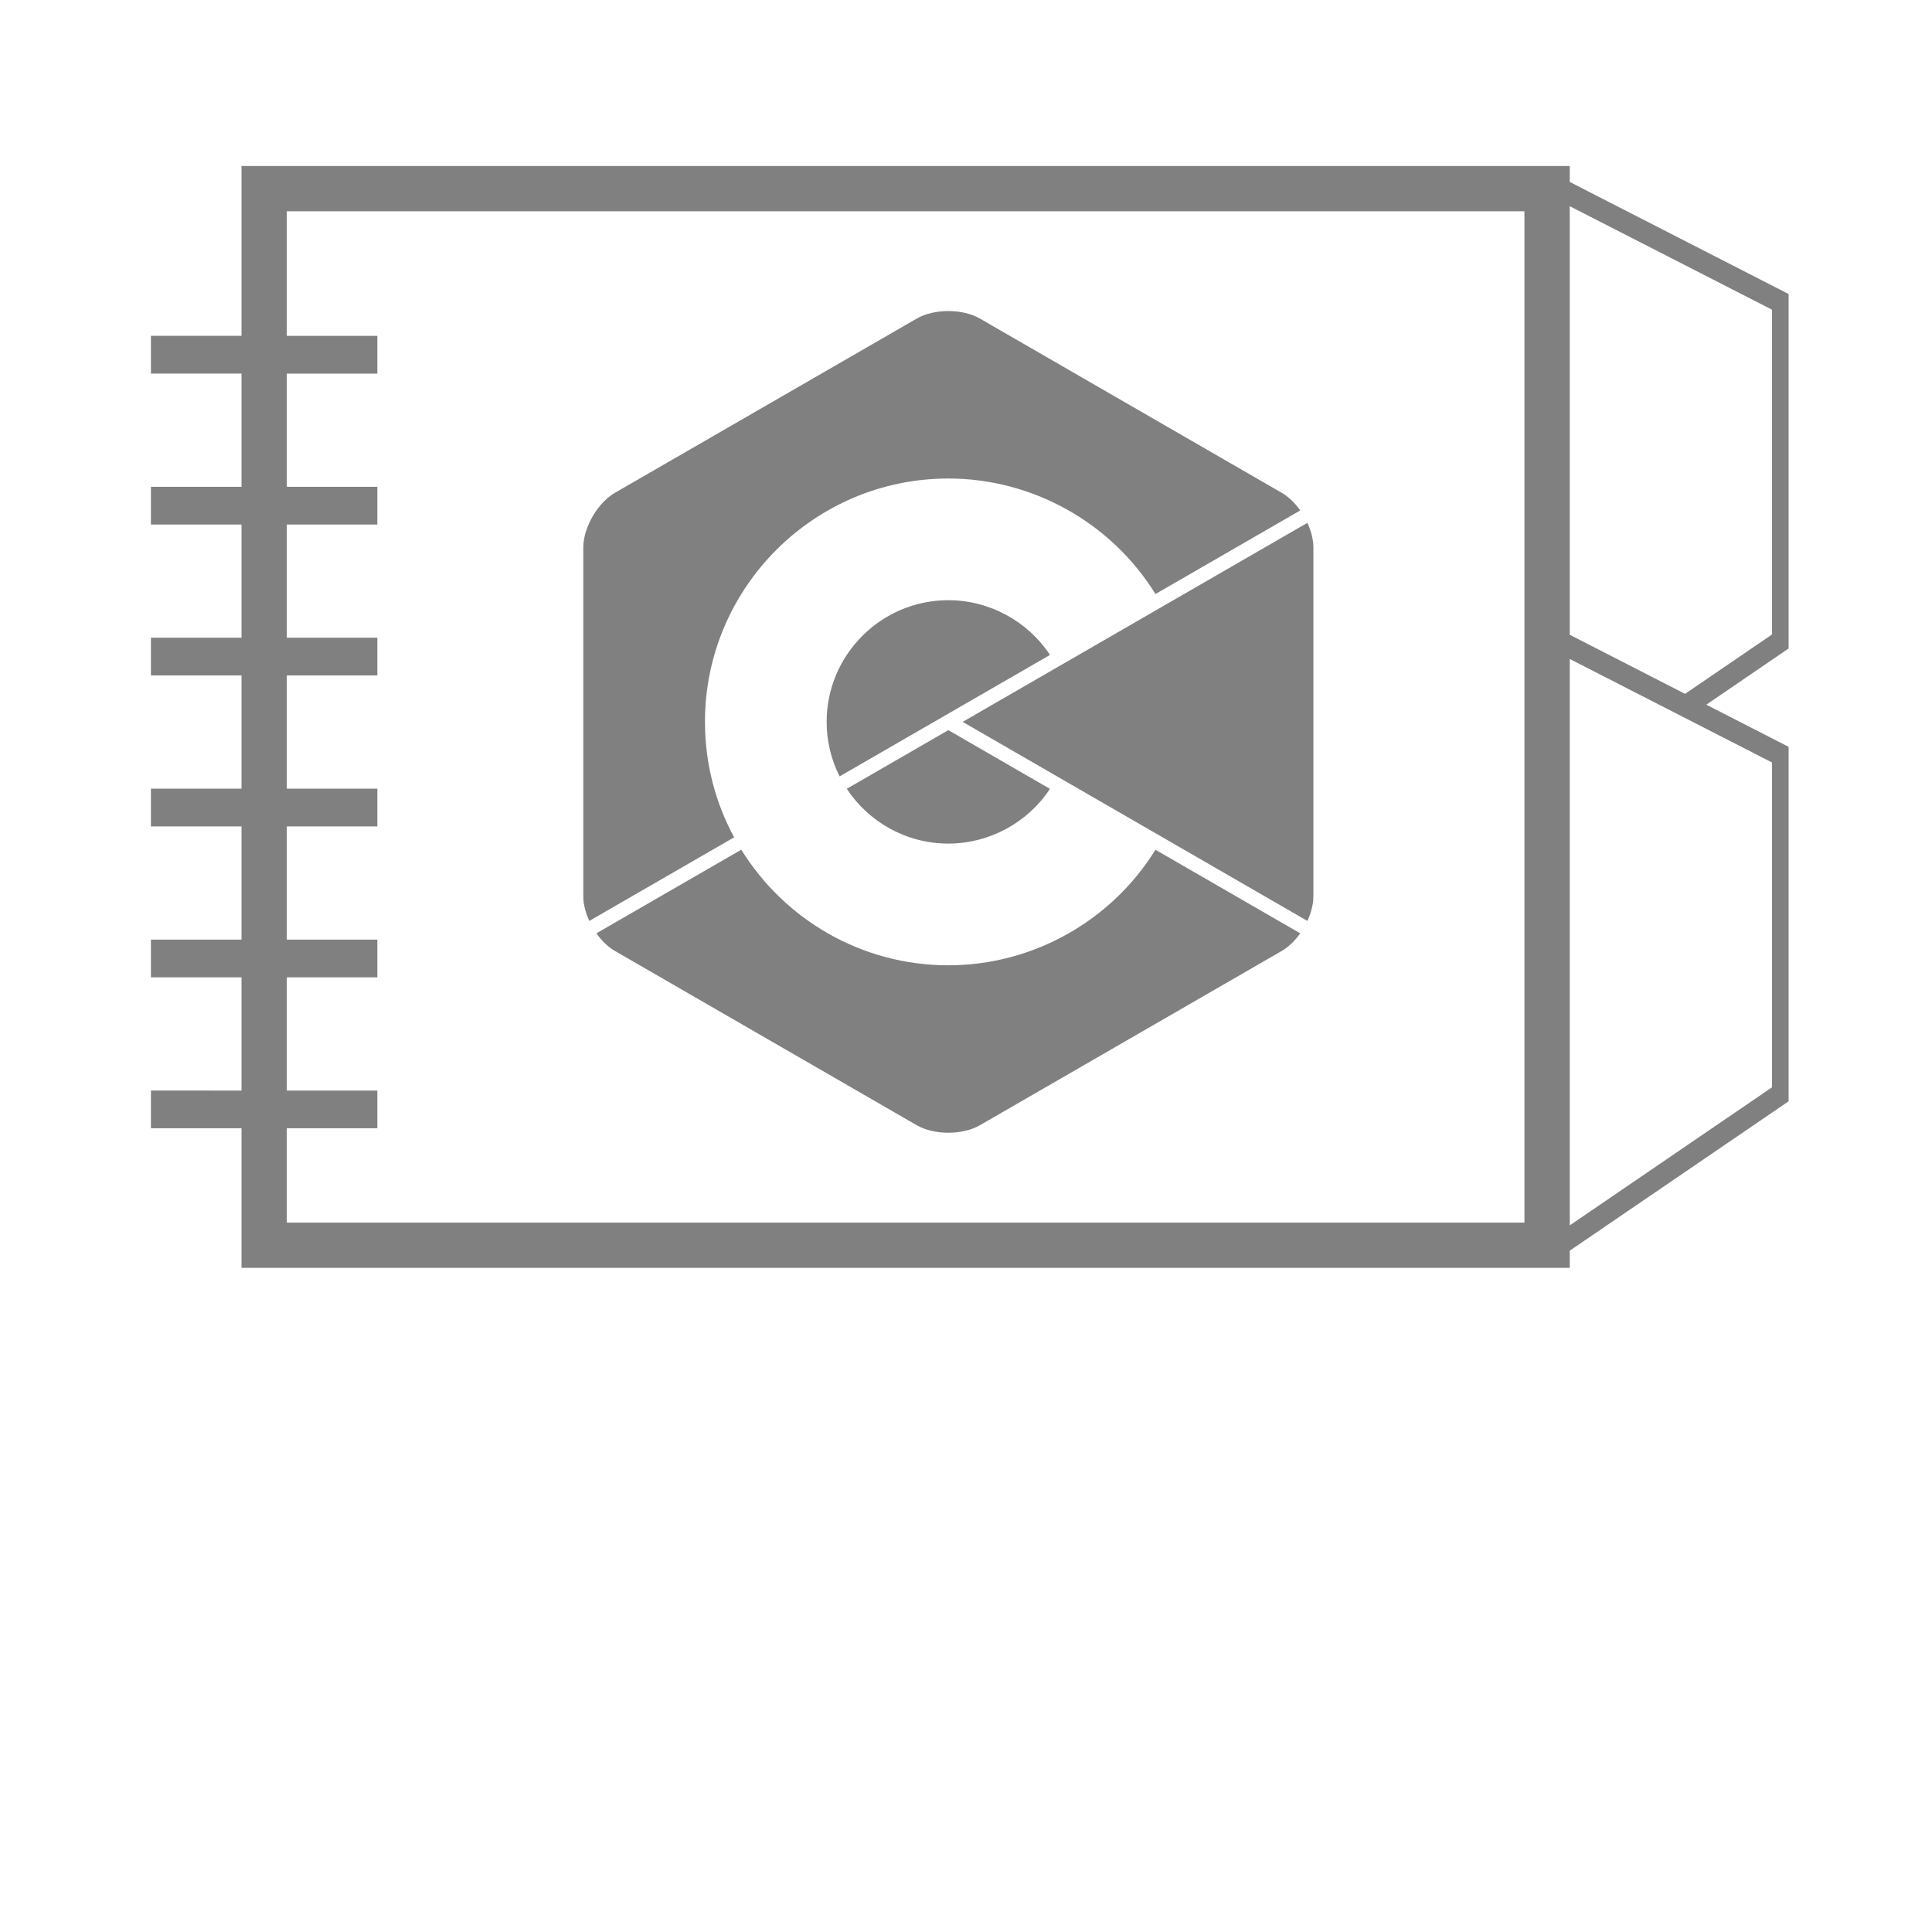 <?xml version="1.0" encoding="UTF-8" standalone="no"?>
<svg
   xmlns:dc="http://purl.org/dc/elements/1.1/"
   xmlns:cc="http://creativecommons.org/ns#"
   xmlns:rdf="http://www.w3.org/1999/02/22-rdf-syntax-ns#"
   xmlns:svg="http://www.w3.org/2000/svg"
   xmlns="http://www.w3.org/2000/svg"
   xmlns:sodipodi="http://sodipodi.sourceforge.net/DTD/sodipodi-0.dtd"
   xmlns:inkscape="http://www.inkscape.org/namespaces/inkscape"
   width="256"
   height="256"
   viewBox="0 0 67.733 67.733"
   version="1.1"
   id="svg8"
   inkscape:version="1.0.1 (3bc2e813f5, 2020-09-07)"
   sodipodi:docname="c-ref.svg"
   inkscape:export-filename="C:\Users\keath\Workspace\KMX\elite-streamdeck-icons\ship-lights.png"
   inkscape:export-xdpi="96"
   inkscape:export-ydpi="96">
  <defs
     id="defs2" />
  <sodipodi:namedview
     id="base"
     pagecolor="#000000"
     bordercolor="#666666"
     borderopacity="1.0"
     inkscape:pageopacity="0"
     inkscape:pageshadow="2"
     inkscape:zoom="5.6"
     inkscape:cx="111.90634"
     inkscape:cy="121.54987"
     inkscape:document-units="px"
     inkscape:current-layer="layer2"
     showgrid="true"
     units="px"
     inkscape:snap-grids="true"
     objecttolerance="10000"
     guidetolerance="10000"
     inkscape:window-width="2780"
     inkscape:window-height="1895"
     inkscape:window-x="4681"
     inkscape:window-y="172"
     inkscape:window-maximized="0"
     inkscape:document-rotation="0"
     showguides="true"
     inkscape:guide-bbox="true">
    <inkscape:grid
       type="xygrid"
       id="grid4623" />
    <sodipodi:guide
       position="-3.969,62.442"
       orientation="0,256"
       id="guide3351" />
    <sodipodi:guide
       position="62.442,42.598"
       orientation="-1,0"
       id="guide3353"
       inkscape:label=""
       inkscape:locked="false"
       inkscape:color="rgb(0,0,255)" />
    <sodipodi:guide
       position="-2.646,22.754"
       orientation="0,-256"
       id="guide3355" />
    <sodipodi:guide
       position="5.292,70.379"
       orientation="-256,0"
       id="guide3357" />
    <sodipodi:guide
       position="0,67.733"
       orientation="0,256"
       id="guide3359" />
    <sodipodi:guide
       position="67.733,67.733"
       orientation="256,0"
       id="guide3361" />
    <sodipodi:guide
       position="67.733,0"
       orientation="0,-256"
       id="guide3363" />
    <sodipodi:guide
       position="0,0"
       orientation="-256,0"
       id="guide3365" />
    <sodipodi:guide
       position="0,67.733"
       orientation="0,256"
       id="guide3367" />
    <sodipodi:guide
       position="67.733,67.733"
       orientation="256,0"
       id="guide3369" />
    <sodipodi:guide
       position="67.733,0"
       orientation="0,-256"
       id="guide3371" />
    <sodipodi:guide
       position="0,0"
       orientation="-256,0"
       id="guide3373" />
    <sodipodi:guide
       position="0,67.733"
       orientation="0,256"
       id="guide3375" />
    <sodipodi:guide
       position="67.733,67.733"
       orientation="256,0"
       id="guide3377" />
    <sodipodi:guide
       position="67.733,0"
       orientation="0,-256"
       id="guide3379" />
    <sodipodi:guide
       position="0,0"
       orientation="-256,0"
       id="guide3381" />
    <sodipodi:guide
       position="33.867,46.831"
       orientation="1,0"
       id="guide895" />
    <sodipodi:guide
       position="41.01,42.598"
       orientation="0,-1"
       id="guide897" />
  </sodipodi:namedview>
  <g
     inkscape:groupmode="layer"
     id="layer2"
     inkscape:label="Icon">
    <path
       id="path6"
       style="fill:#808080;fill-opacity:1;stroke-width:0.265;stroke-miterlimit:4;stroke-dasharray:none"
       d="m 33.247,10.905 c -0.402,0 -0.804,0.088 -1.108,0.264 l -10.582,6.109 c -0.241,0.139 -0.464,0.359 -0.646,0.617 -0.024,0.033 -0.047,0.067 -0.069,0.102 -0.023,0.036 -0.045,0.072 -0.067,0.109 -4.03e-4,6.61e-4 -6.97e-4,0.001 -0.001,0.002 -0.005,0.008 -0.009,0.017 -0.014,0.025 -0.016,0.028 -0.032,0.057 -0.046,0.085 -0.018,0.035 -0.035,0.071 -0.052,0.108 -5.67e-4,0.001 -0.001,0.002 -0.002,0.004 -0.132,0.287 -0.211,0.59 -0.211,0.869 v 12.219 c 0,0.278 0.079,0.581 0.211,0.868 l 5.077,-2.931 c -0.652,-1.205 -1.022,-2.583 -1.022,-4.046 0,-4.705 3.828,-8.533 8.533,-8.533 2.953,0 5.712,1.546 7.261,4.05 l 2.393,-1.382 2.683,-1.549 C 45.401,17.637 45.178,17.418 44.937,17.278 L 34.355,11.169 c -0.305,-0.176 -0.707,-0.264 -1.108,-0.264 z m 12.588,7.425 -12.086,6.978 12.086,6.978 c 0.132,-0.287 0.211,-0.59 0.211,-0.868 V 19.198 c 0,-0.278 -0.079,-0.582 -0.211,-0.868 z m -12.588,2.712 c -2.352,0 -4.266,1.914 -4.266,4.266 0,0.687 0.164,1.336 0.454,1.911 l 7.376,-4.258 c -0.786,-1.19 -2.129,-1.919 -3.563,-1.919 z m 1.67e-4,4.556 -3.561,2.056 c 0.764,1.156 2.075,1.921 3.561,1.921 1.434,0 2.777,-0.73 3.563,-1.919 z m -7.259,4.191 -4.674,2.698 -0.405,0.234 c 0.182,0.258 0.406,0.477 0.647,0.617 l 10.582,6.11 c 0.61,0.352 1.607,0.352 2.217,0 l 10.582,-6.11 c 0.241,-0.139 0.464,-0.359 0.647,-0.617 l -5.076,-2.93 c -1.549,2.505 -4.308,4.051 -7.261,4.051 -3.063,0 -5.753,-1.622 -7.258,-4.052 z m -5.217,2.717 c 6.97e-4,0.002 0.001,0.003 0.002,0.004 v 1.69e-4 c 0.001,0.002 0.003,0.004 0.004,0.007 l -0.004,-0.007 v -1.66e-4 z" />
    <path
       id="path870"
       style="color:#000000;font-style:normal;font-variant:normal;font-weight:normal;font-stretch:normal;font-size:medium;line-height:normal;font-family:sans-serif;font-variant-ligatures:normal;font-variant-position:normal;font-variant-caps:normal;font-variant-numeric:normal;font-variant-alternates:normal;font-variant-east-asian:normal;font-feature-settings:normal;font-variation-settings:normal;text-indent:0;text-align:start;text-decoration:none;text-decoration-line:none;text-decoration-style:solid;text-decoration-color:#000000;letter-spacing:normal;word-spacing:normal;text-transform:none;writing-mode:lr-tb;direction:ltr;text-orientation:mixed;dominant-baseline:auto;baseline-shift:baseline;text-anchor:start;white-space:normal;shape-padding:0;shape-margin:0;inline-size:0;clip-rule:nonzero;display:inline;overflow:visible;visibility:visible;opacity:1;isolation:auto;mix-blend-mode:normal;color-interpolation:sRGB;color-interpolation-filters:linearRGB;solid-color:#000000;solid-opacity:1;vector-effect:none;fill:#808080;fill-opacity:1;fill-rule:nonzero;stroke:none;stroke-width:1.587;stroke-linecap:square;stroke-linejoin:miter;stroke-miterlimit:4;stroke-dasharray:none;stroke-dashoffset:0;stroke-opacity:1;paint-order:markers stroke fill;color-rendering:auto;image-rendering:auto;shape-rendering:auto;text-rendering:auto;enable-background:accumulate;stop-color:#000000;stop-opacity:1"
       d="M 8.467,5.82 V 6.615 11.773 H 5.291 v 1.324 H 8.467 V 17.067 H 5.291 v 1.322 h 3.176 v 3.969 H 5.291 v 1.322 h 3.176 v 3.969 H 5.291 v 1.324 H 8.467 V 32.942 H 5.291 v 1.322 h 3.176 v 3.969 H 5.291 v 1.322 h 3.176 v 4.894 H 55.033 V 43.847 L 62.706,38.61 V 26.183 L 59.82,24.705 62.706,22.735 V 10.308 L 55.033,6.379 V 5.82 Z M 55.033,7.229 62.124,10.857 V 22.244 L 59.076,24.325 55.033,22.254 Z M 10.055,7.408 H 53.445 V 42.864 H 10.055 v -3.309 h 3.174 v -1.322 h -3.174 v -3.969 H 13.229 V 32.942 h -3.174 v -3.969 h 3.174 v -1.324 h -3.174 v -3.969 h 3.174 v -1.322 h -3.174 v -3.969 H 13.229 V 17.067 h -3.174 v -3.969 h 3.174 v -1.324 h -3.174 z m 44.979,15.695 7.091,3.629 v 11.387 l -7.091,4.84 z" />
  </g>
</svg>

